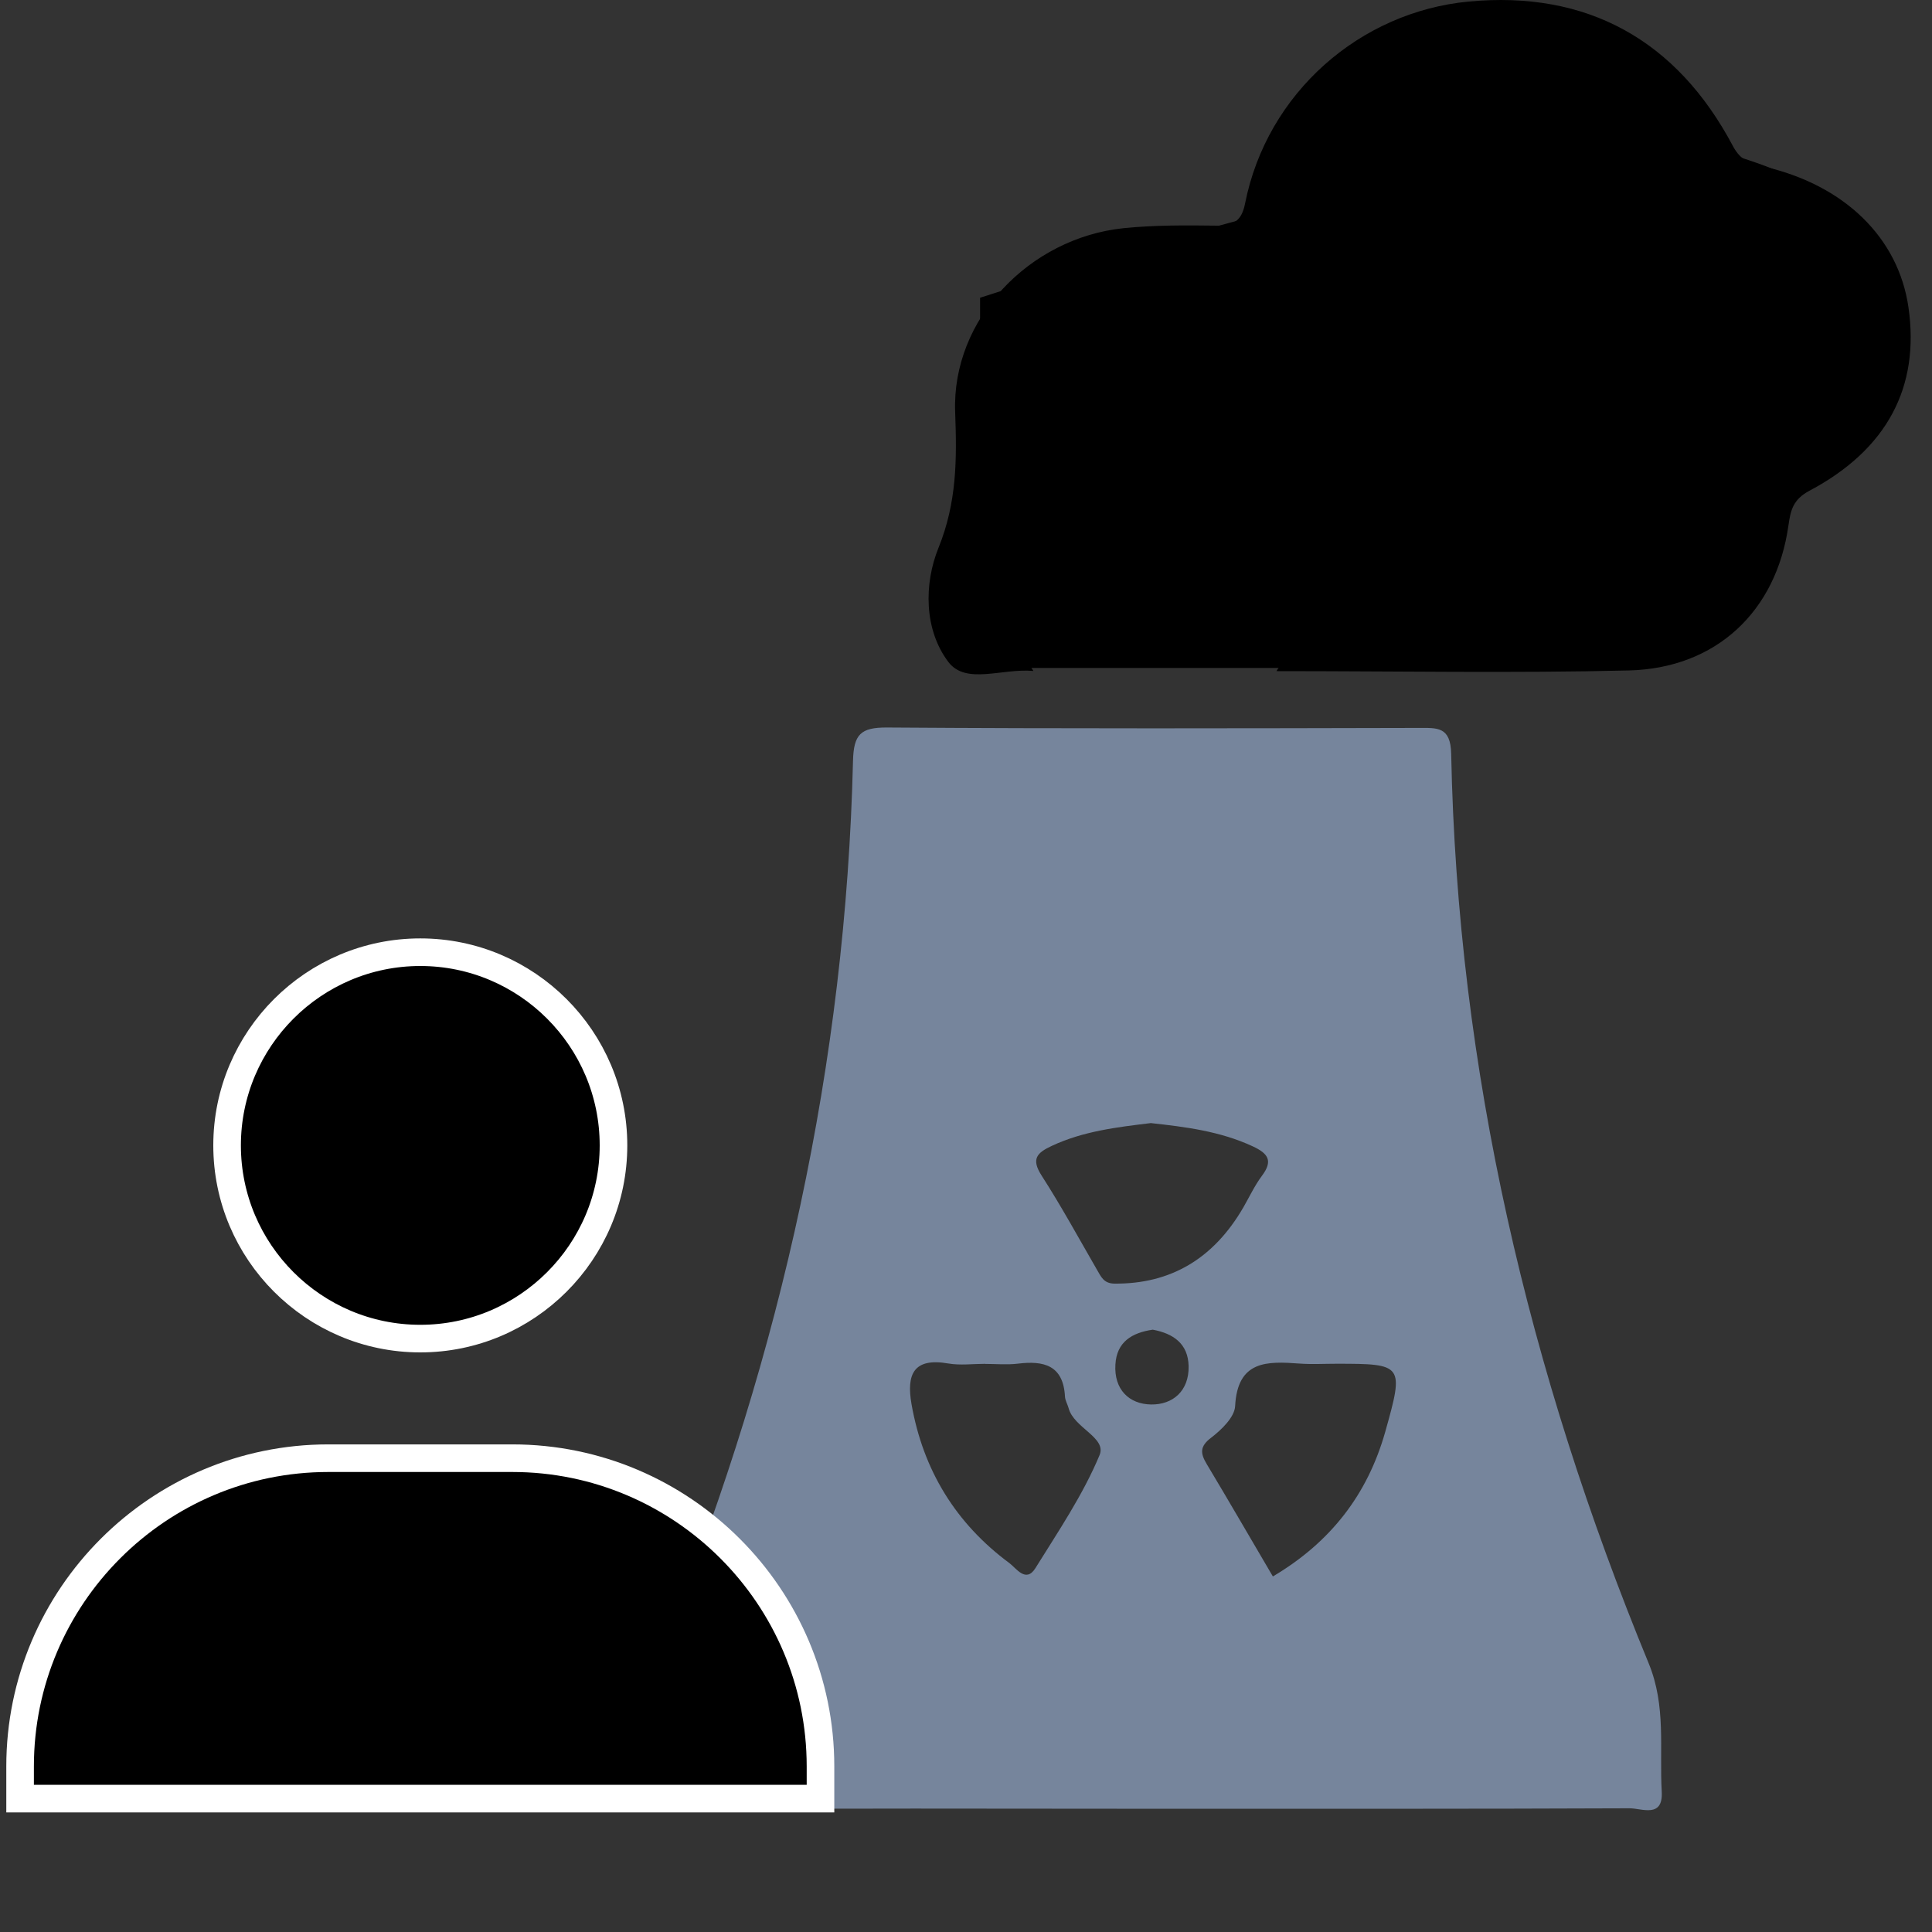 <svg viewBox="0 0 70 70" fill="none" xmlns="http://www.w3.org/2000/svg">
<rect x="0" y="0" width="70" height="70" fill="#333333" stroke="none"/>
<path d="M41.717 65.535C35.992 65.535 30.266 65.509 24.543 65.559C23.526 65.568 23.241 65.328 23.229 64.278C23.206 62.472 23.558 60.827 24.238 59.139C28.312 49.013 30.642 38.502 30.906 27.569C30.93 26.611 31.179 26.353 32.14 26.359C38.556 26.404 44.97 26.389 51.387 26.374C52.069 26.374 52.558 26.315 52.579 27.311C52.807 38.76 55.387 49.71 59.734 60.263C60.374 61.817 60.119 63.362 60.208 64.916C60.262 65.891 59.476 65.515 59.043 65.518C53.465 65.541 47.888 65.535 42.313 65.535C42.115 65.535 41.919 65.535 41.72 65.535H41.717ZM41.709 40.69C40.457 40.841 39.244 40.986 38.109 41.517C37.563 41.772 37.356 41.992 37.738 42.591C38.453 43.703 39.087 44.865 39.748 46.01C39.897 46.265 39.992 46.502 40.377 46.508C42.415 46.526 43.973 45.604 45.05 43.744C45.27 43.362 45.459 42.955 45.72 42.605C46.13 42.06 45.955 41.796 45.385 41.532C44.202 40.984 42.945 40.829 41.709 40.693V40.69ZM35.692 49.414C35.247 49.414 34.794 49.476 34.361 49.402C33.1 49.182 32.837 49.793 33.026 50.875C33.447 53.268 34.628 55.196 36.576 56.637C36.819 56.818 37.172 57.369 37.516 56.815C38.346 55.48 39.241 54.158 39.84 52.72C40.104 52.085 38.903 51.735 38.717 51.018C38.678 50.875 38.592 50.739 38.586 50.597C38.524 49.464 37.818 49.292 36.878 49.408C36.49 49.455 36.089 49.417 35.695 49.417L35.692 49.414ZM46.115 57.12C48.214 55.878 49.548 54.146 50.189 51.881C50.877 49.437 50.847 49.411 48.416 49.411C47.974 49.411 47.529 49.437 47.09 49.405C45.913 49.319 44.837 49.28 44.751 50.947C44.73 51.347 44.258 51.803 43.885 52.088C43.464 52.408 43.488 52.655 43.722 53.046C44.525 54.386 45.305 55.735 46.118 57.117L46.115 57.12ZM41.765 48.177C41.018 48.287 40.46 48.613 40.413 49.44C40.359 50.339 40.905 50.875 41.706 50.887C42.494 50.899 43.084 50.395 43.066 49.5C43.049 48.681 42.509 48.316 41.768 48.177H41.765Z" fill="#76859C"/>
<path d="M37.436 24.31C36.3 24.206 34.998 24.823 34.361 23.984C33.474 22.812 33.477 21.149 34.002 19.853C34.669 18.205 34.672 16.651 34.607 14.931C34.479 11.56 37.299 8.621 40.706 8.268C41.83 8.153 42.972 8.161 44.104 8.176C44.709 8.185 44.991 7.978 45.11 7.379C45.907 3.346 49.294 0.431 53.199 0.058C57.498 -0.355 60.754 1.451 62.788 5.294C63.067 5.819 63.411 5.923 63.909 6.035C66.841 6.706 68.79 8.627 69.148 11.142C69.561 14.018 68.38 16.283 65.564 17.778C64.962 18.098 64.876 18.489 64.798 19.041C64.36 22.145 62.189 24.215 59.01 24.292C54.824 24.393 50.634 24.316 46.248 24.316C47.369 22.498 48.887 21.763 50.815 21.757C53.285 21.751 55.752 21.766 58.222 21.751C61.303 21.733 62.459 20.449 62.189 17.348C62.082 16.132 62.862 15.918 63.811 15.708C66.619 15.085 67.654 11.812 65.753 9.7C65.053 8.924 64.134 8.408 63.144 8.55C61.67 8.766 61.178 8.055 60.718 6.839C59.698 4.144 56.855 2.341 54.115 2.471C51.144 2.614 48.617 4.529 47.719 7.349C47.556 7.862 47.402 8.405 47.405 8.932C47.408 10.388 46.648 10.789 45.323 10.714C44.045 10.64 42.755 10.67 41.474 10.709C38.402 10.797 36.342 13.739 37.403 16.621C37.768 17.609 37.744 18.308 37.077 19.171C35.864 20.743 36.012 22.139 37.444 24.313L37.436 24.31Z" fill="currentColor"/>
<path d="M49.669 23.421H36.291L35.504 21.159L36.291 17.389V11.358L41.013 9.85L46.522 8.342L48.096 3.818L53.604 1.556L58.326 2.31L61.474 6.08C69.028 7.889 68.819 11.86 67.769 13.62L64.621 17.389L60.687 21.159L49.669 23.421Z" fill="currentColor" stroke="currentColor" stroke-width="1.562"/>
<path d="M15.228 48.5C11.369 48.5 8.228 45.359 8.228 41.5C8.228 37.641 11.369 34.5 15.228 34.5C19.087 34.5 22.228 37.641 22.228 41.5C22.228 45.359 19.087 48.5 15.228 48.5ZM29.728 64V65.167H28.562H0.728V64C0.728 57.844 5.738 52.833 11.895 52.833H18.562C24.717 52.833 29.728 57.844 29.728 64Z" fill="currentColor" stroke="white"/>
</svg>
